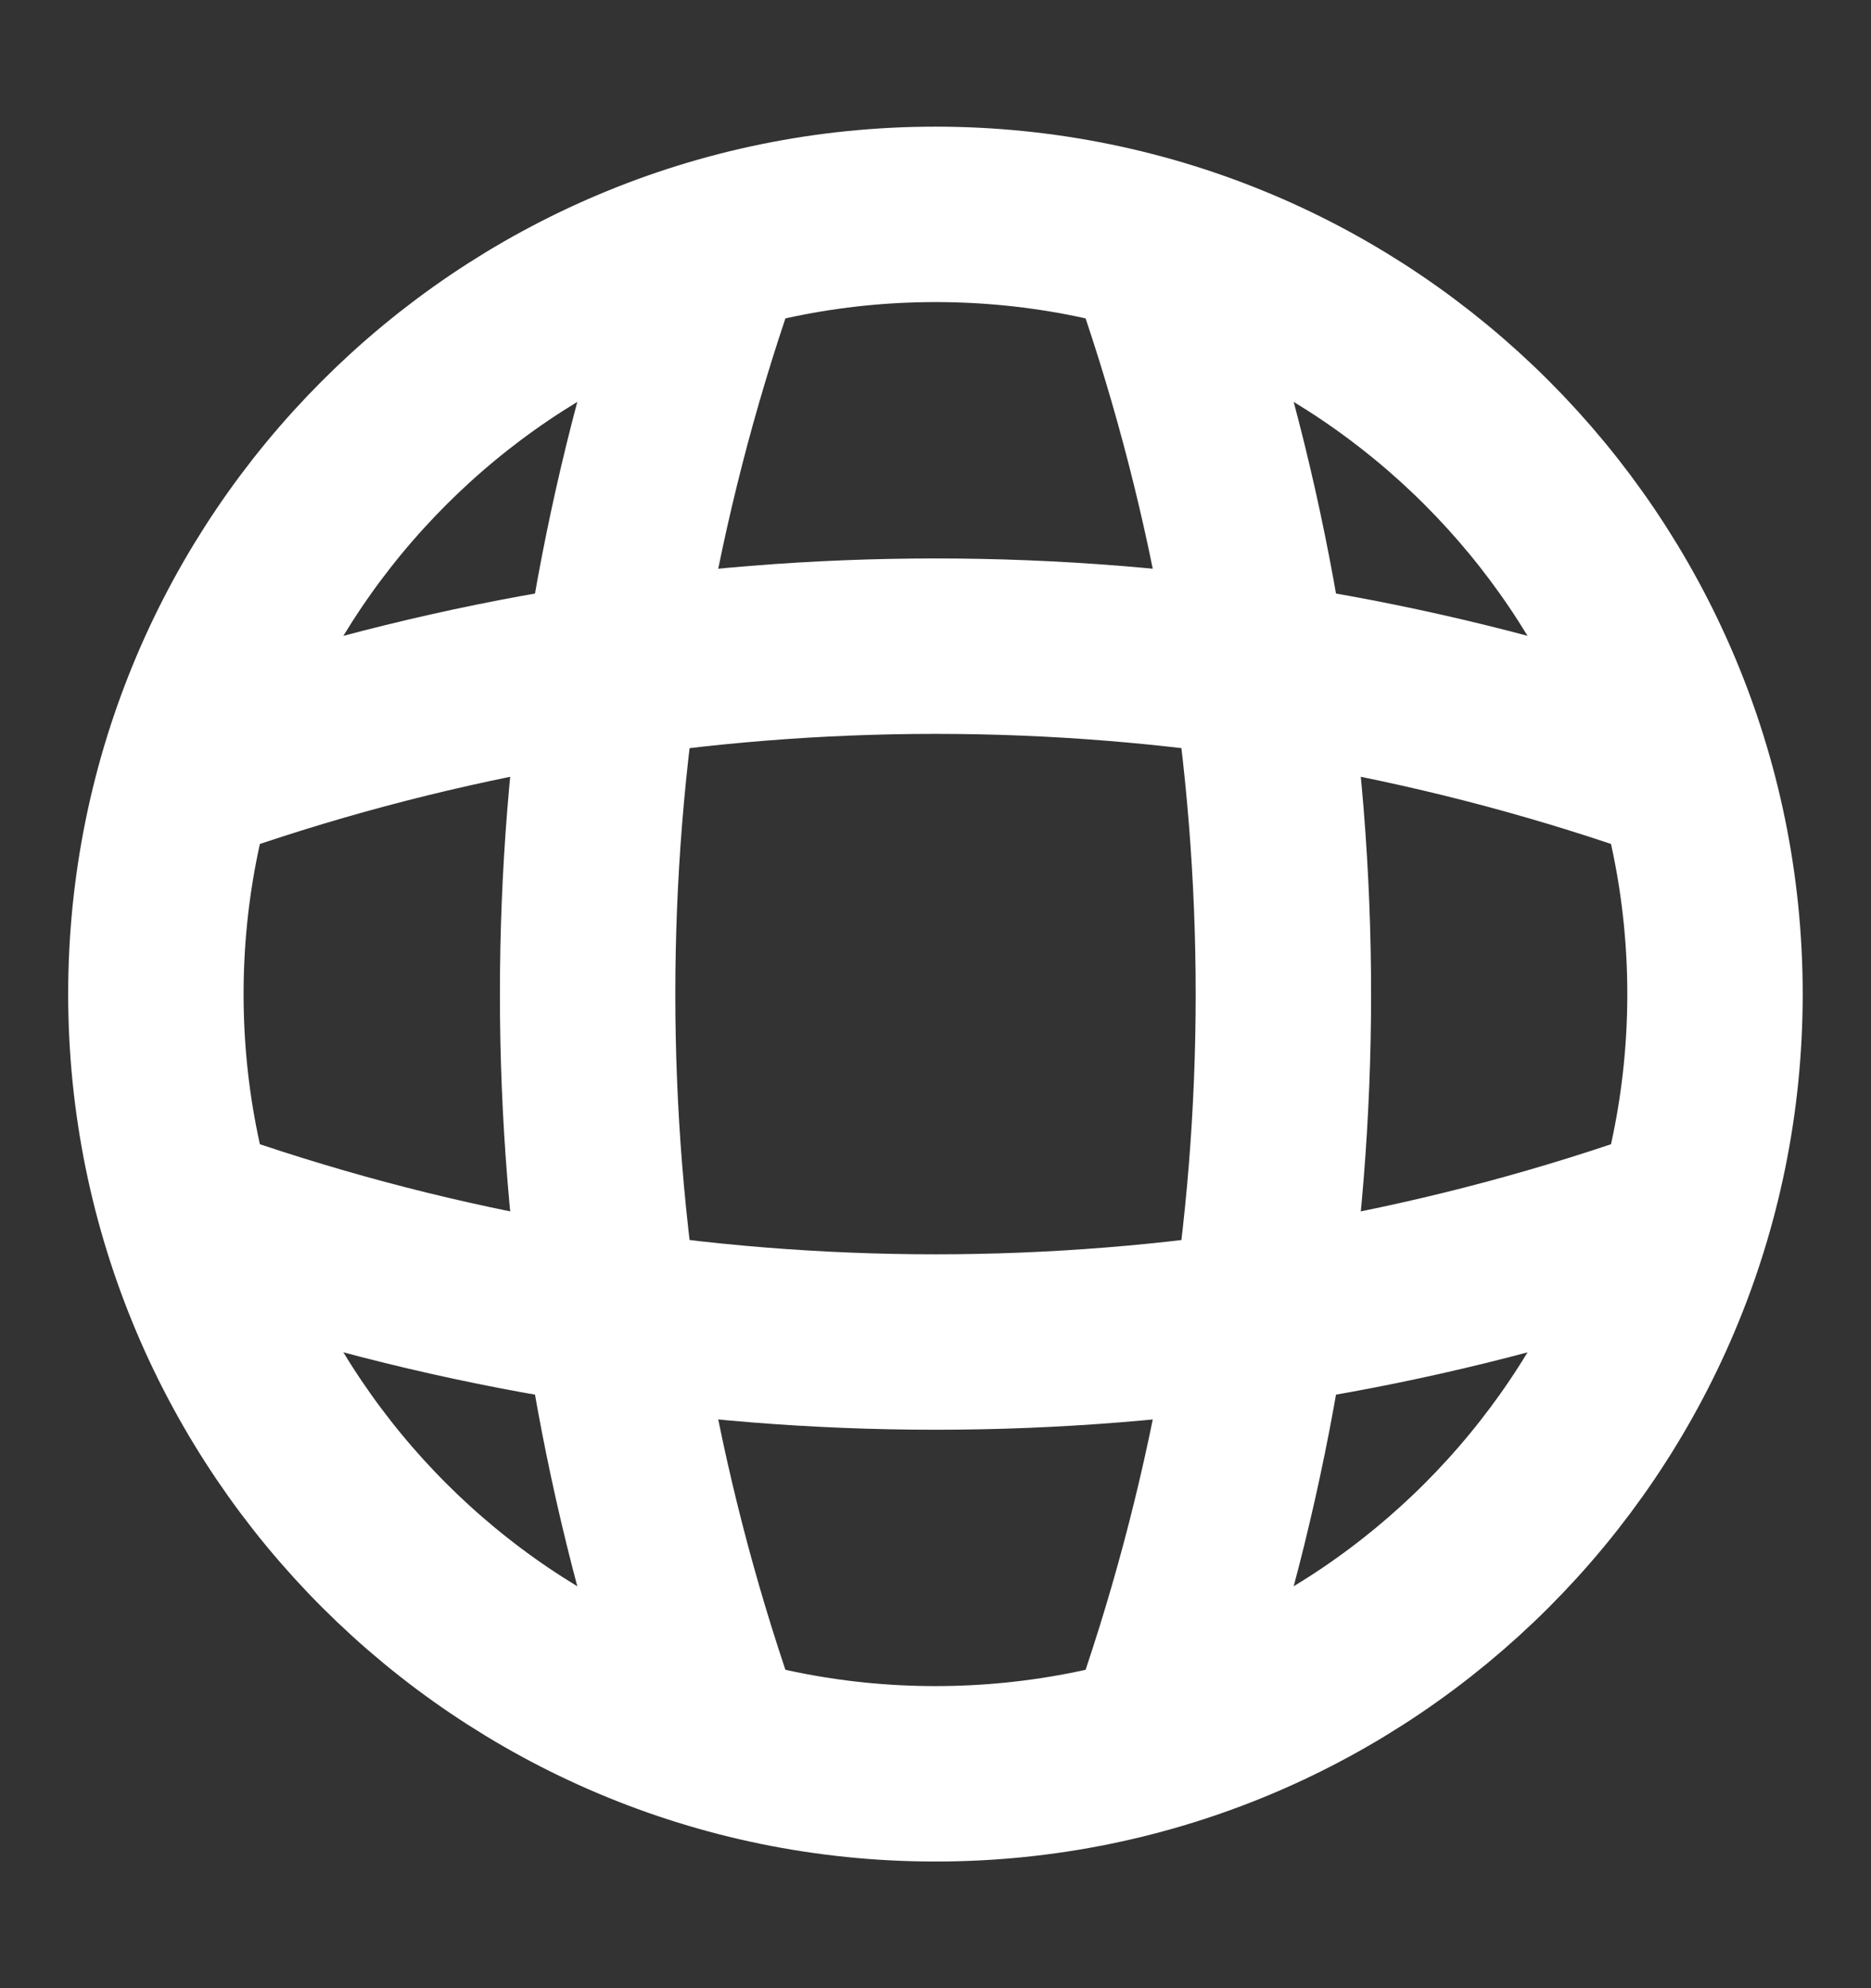 <svg width="16" height="17" viewBox="0 0 16 17" fill="none" xmlns="http://www.w3.org/2000/svg">
<rect x="0" y="0" width="16" height="17" fill="#333333" stroke="none"/>
<path d="M8 15.167C11.682 15.167 14.666 12.182 14.666 8.5C14.666 4.818 11.682 1.833 8 1.833C4.318 1.833 1.333 4.818 1.333 8.5C1.333 12.182 4.318 15.167 8 15.167Z" stroke="white" stroke-width="1.5" stroke-linecap="round" stroke-linejoin="round"/>
<path d="M5.334 2.5H6C4.7 6.393 4.7 10.607 6 14.5H5.334" stroke="white" stroke-width="1.5" stroke-linecap="round" stroke-linejoin="round"/>
<path d="M10 2.5C11.3 6.393 11.3 10.607 10 14.5" stroke="white" stroke-width="1.5" stroke-linecap="round" stroke-linejoin="round"/>
<path d="M2 11.167V10.5C5.893 11.8 10.107 11.8 14 10.5V11.167" stroke="white" stroke-width="1.5" stroke-linecap="round" stroke-linejoin="round"/>
<path d="M2 6.5C5.893 5.2 10.107 5.2 14 6.5" stroke="white" stroke-width="1.5" stroke-linecap="round" stroke-linejoin="round"/>
</svg>
